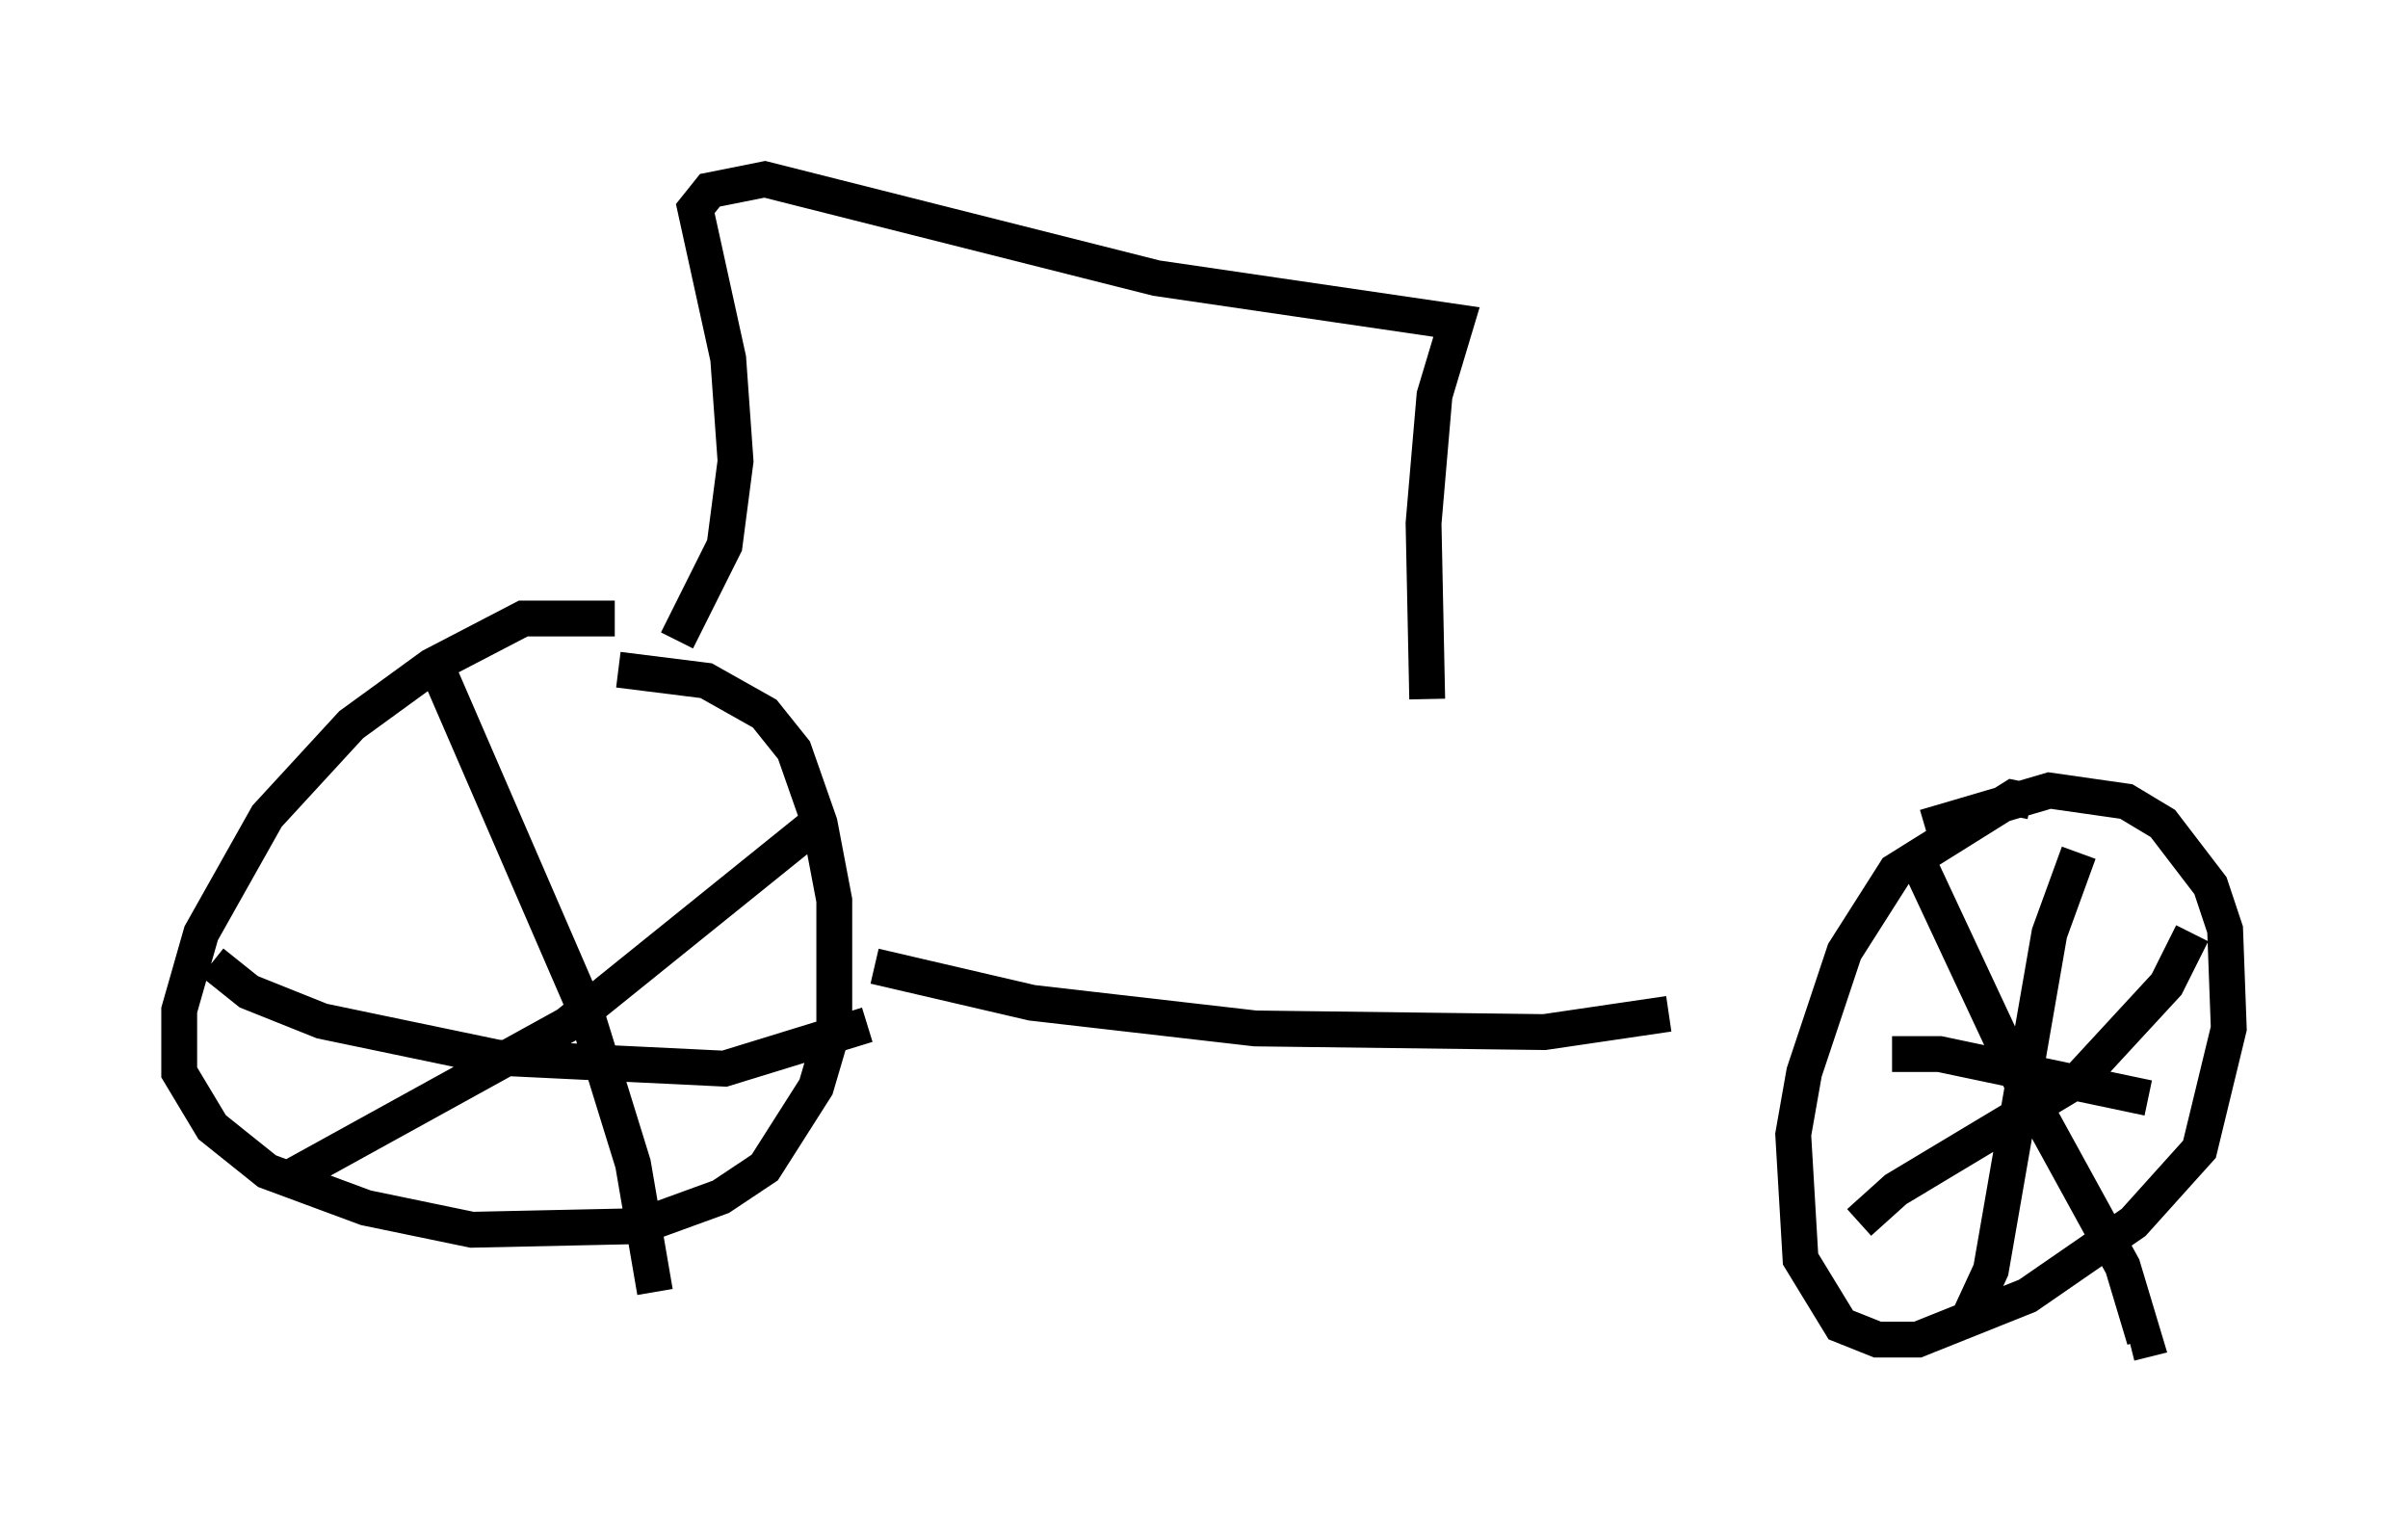 <?xml version="1.0" encoding="utf-8" ?>
<svg baseProfile="full" height="42.463" version="1.1" width="67.167" xmlns="http://www.w3.org/2000/svg" xmlns:ev="http://www.w3.org/2001/xml-events" xmlns:xlink="http://www.w3.org/1999/xlink"><defs /><rect fill="white" height="42.463" width="67.167" x="0" y="0" /><path d="M18.169, 17.658 m-1.021, -0.408 l-2.552, 0.0 -2.552, 1.327 l-2.246, 1.633 -2.348, 2.552 l-1.838, 3.267 -0.613, 2.144 l0.0, 1.735 0.919, 1.531 l1.531, 1.225 2.756, 1.021 l2.96, 0.613 4.696, -0.102 l2.246, -0.817 1.225, -0.817 l1.429, -2.246 0.51, -1.735 l0.0, -3.471 -0.408, -2.144 l-0.715, -2.042 -0.817, -1.021 l-1.633, -0.919 -2.45, -0.306 m-5.206, -0.408 l4.288, 9.902 1.327, 4.288 l0.613, 3.573 m-10.413, -3.063 l7.963, -4.39 6.84, -5.513 m-16.742, 3.777 l1.021, 0.817 2.042, 0.817 l4.9, 1.021 6.329, 0.306 l3.981, -1.225 m0.204, -1.633 l4.39, 1.021 6.227, 0.715 l8.065, 0.102 3.471, -0.51 m10.106, -5.921 l-0.51, -0.102 -3.267, 2.042 l-1.429, 2.246 -1.123, 3.369 l-0.306, 1.735 0.204, 3.471 l1.123, 1.838 1.021, 0.408 l1.123, 0.0 3.063, -1.225 l2.96, -2.042 1.838, -2.042 l0.817, -3.369 -0.102, -2.756 l-0.408, -1.225 -1.327, -1.735 l-1.021, -0.613 -2.144, -0.306 l-3.471, 1.021 m-0.306, 0.715 l2.96, 6.329 2.858, 5.206 l0.613, 2.042 -0.408, 0.102 m-7.554, -3.369 l1.021, -0.919 5.104, -3.063 l2.45, -2.654 0.715, -1.429 m-3.165, -2.246 l-0.817, 2.246 -1.633, 9.392 l-0.613, 1.327 m-2.144, -7.35 l1.327, 0.0 5.819, 1.225 m-41.038, -12.761 l1.327, -2.654 0.306, -2.348 l-0.204, -2.858 -0.919, -4.185 l0.408, -0.51 1.531, -0.306 l10.923, 2.756 8.371, 1.225 l-0.613, 2.042 -0.306, 3.573 l0.102, 4.9 " fill="none" stroke="black" stroke-width="1" /></svg>